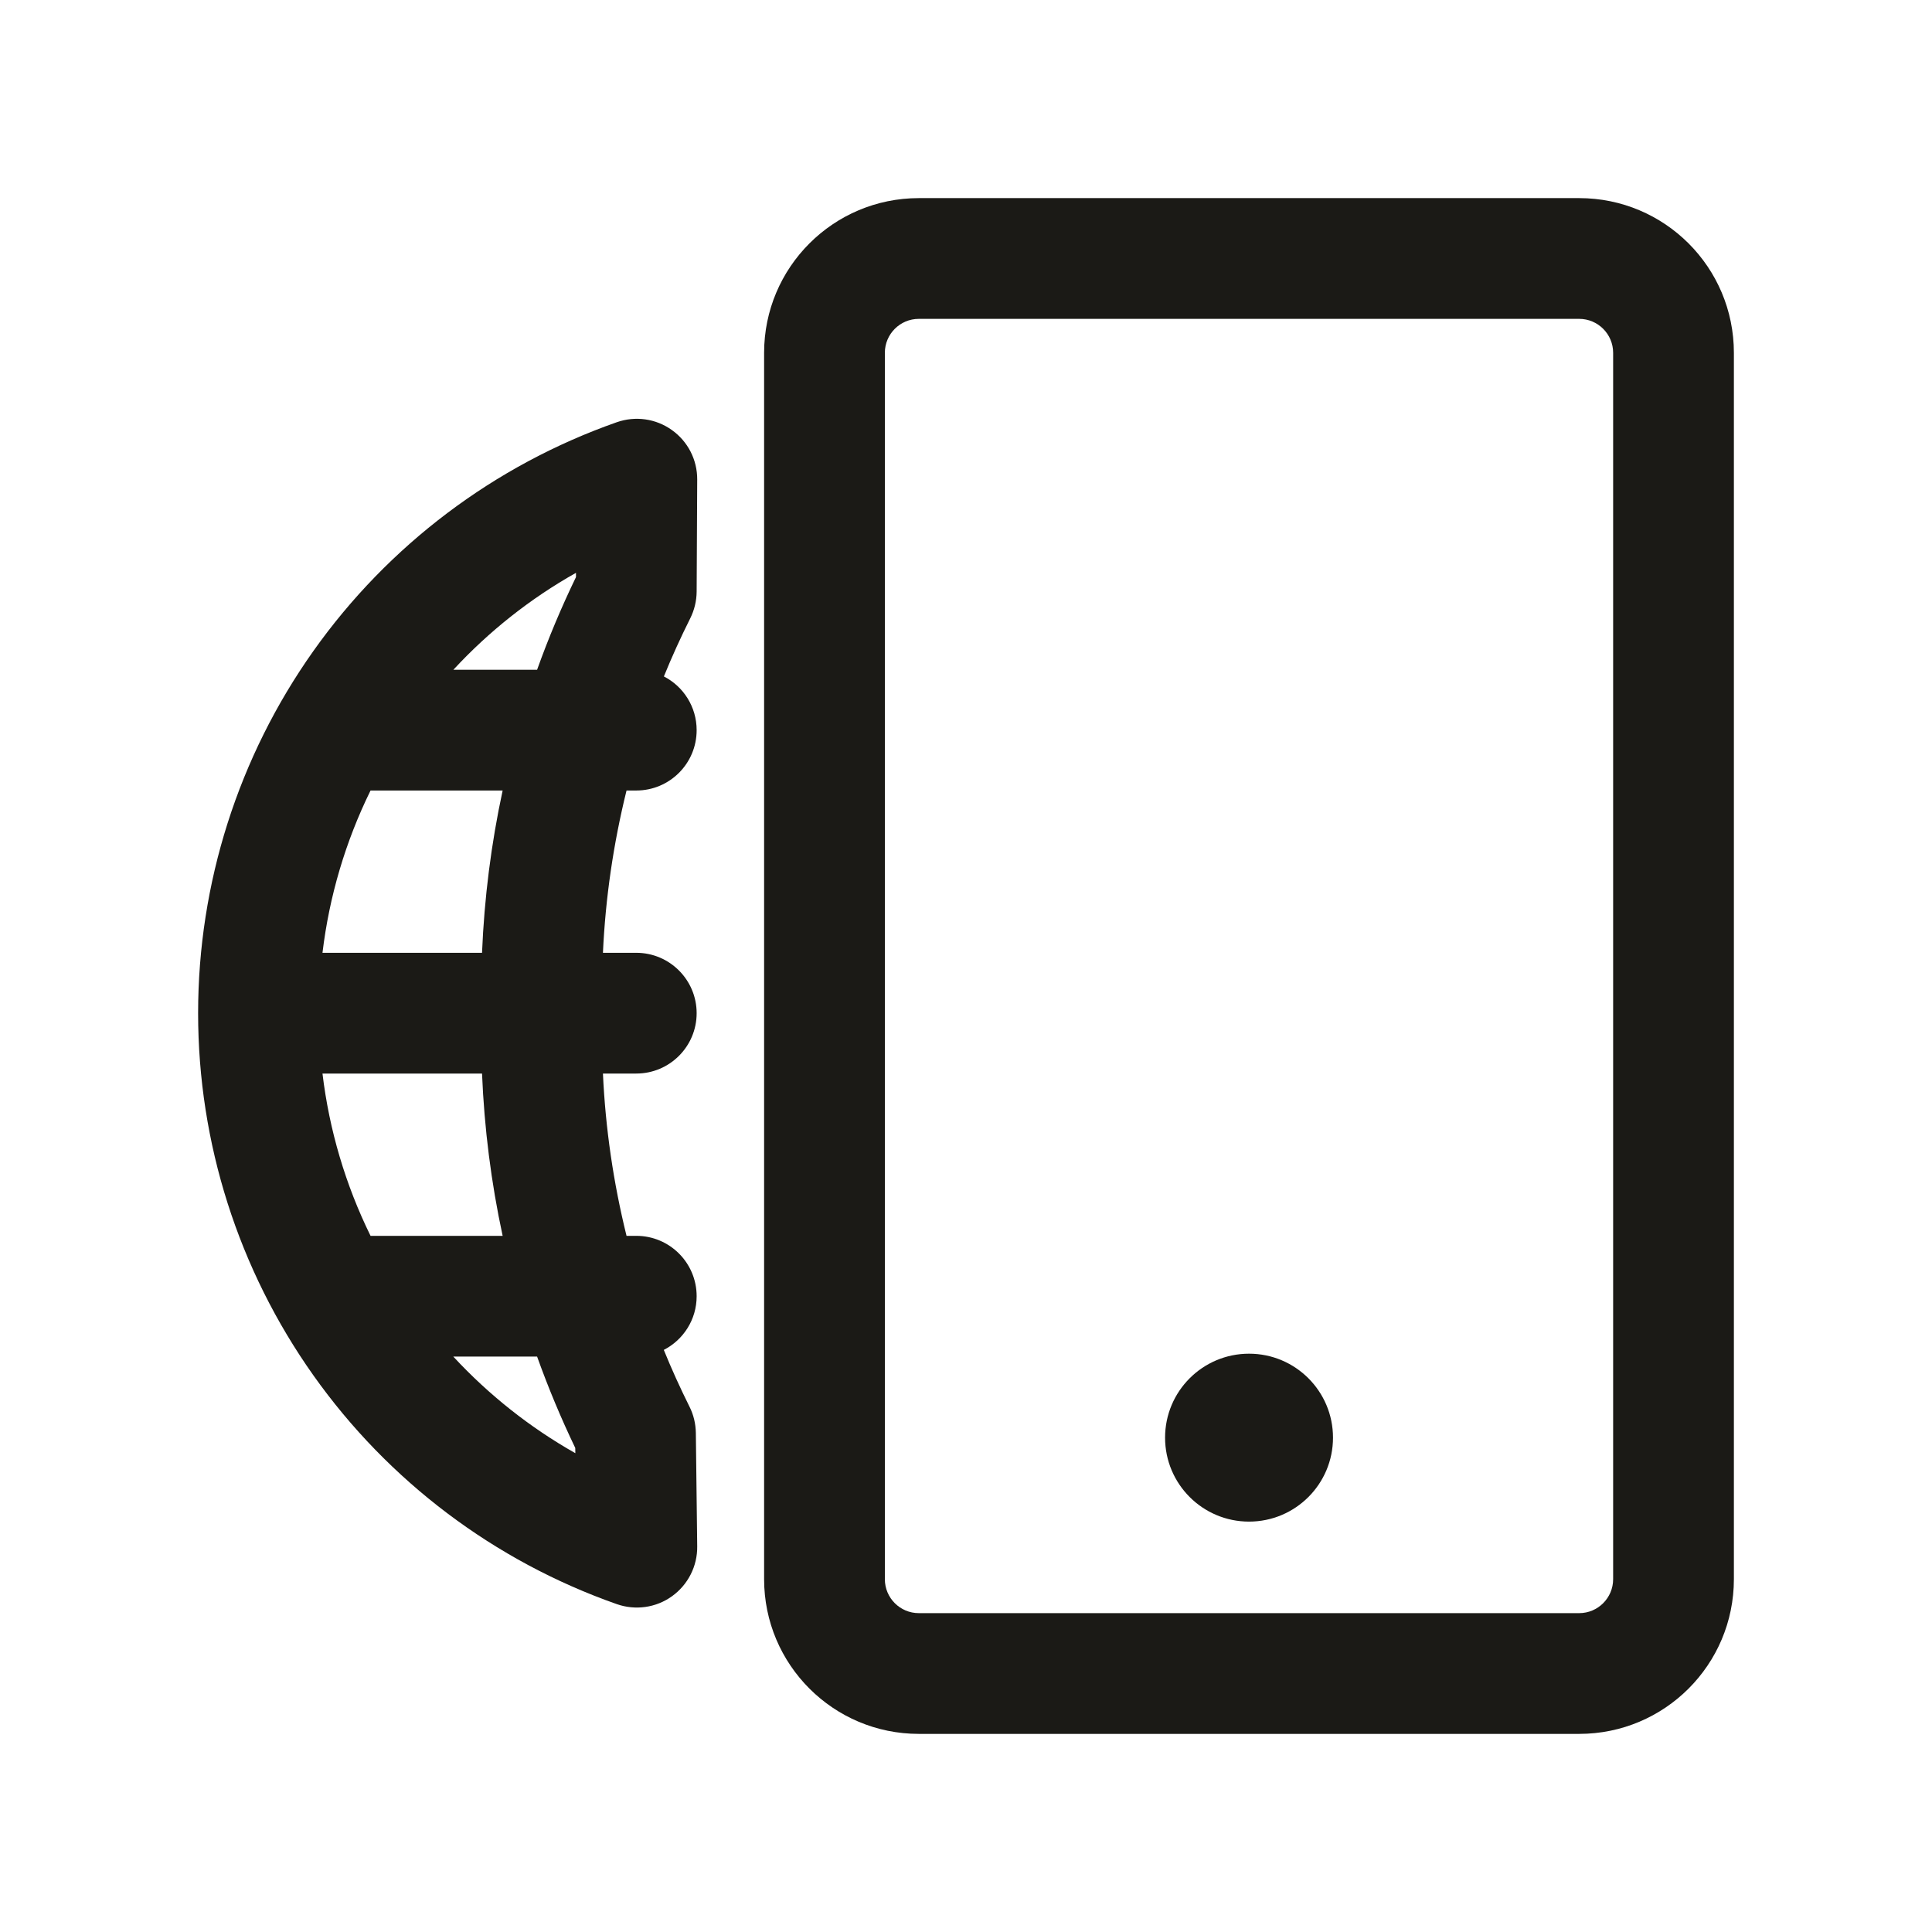 <svg width="24" height="24" viewBox="0 0 24 24" fill="none" xmlns="http://www.w3.org/2000/svg">
<path d="M15.516 18.902C16.092 18.902 16.559 18.435 16.559 17.859C16.559 17.283 16.092 16.816 15.516 16.816C14.94 16.816 14.473 17.283 14.473 17.859C14.473 18.435 14.94 18.902 15.516 18.902Z" fill="#1B1A16"/>
<path fill-rule="evenodd" clip-rule="evenodd" d="M9.492 4.383C9.492 3.321 10.353 2.461 11.414 2.461H19.617C20.679 2.461 21.539 3.321 21.539 4.383V19.617C21.539 20.679 20.679 21.539 19.617 21.539H11.414C10.353 21.539 9.492 20.679 9.492 19.617V4.383ZM11.414 3.961C11.181 3.961 10.992 4.15 10.992 4.383V19.617C10.992 19.85 11.181 20.039 11.414 20.039H19.617C19.85 20.039 20.039 19.85 20.039 19.617V4.383C20.039 4.15 19.85 3.961 19.617 3.961H11.414Z" fill="#1B1A16"/>
<path fill-rule="evenodd" clip-rule="evenodd" d="M8.346 5.342C8.545 5.483 8.662 5.712 8.661 5.956L8.654 7.349C8.653 7.465 8.626 7.578 8.574 7.682C8.456 7.918 8.346 8.159 8.247 8.403C8.489 8.527 8.654 8.78 8.654 9.07C8.654 9.485 8.318 9.82 7.904 9.82H7.783C7.62 10.48 7.521 11.155 7.49 11.836H7.904C8.318 11.836 8.654 12.172 8.654 12.586C8.654 13 8.318 13.336 7.904 13.336H7.49C7.521 14.017 7.62 14.692 7.783 15.352H7.904C8.318 15.352 8.654 15.687 8.654 16.102C8.654 16.393 8.488 16.645 8.246 16.769C8.343 17.008 8.45 17.243 8.565 17.474C8.616 17.575 8.642 17.686 8.644 17.799L8.661 19.21C8.664 19.455 8.547 19.686 8.348 19.829C8.15 19.972 7.893 20.008 7.662 19.927C6.142 19.393 4.825 18.4 3.893 17.085C2.961 15.77 2.461 14.198 2.461 12.586C2.461 10.974 2.961 9.402 3.893 8.087C4.825 6.772 6.142 5.779 7.662 5.245C7.893 5.164 8.148 5.2 8.346 5.342ZM5.988 13.336C6.016 14.015 6.101 14.69 6.244 15.352H4.603C4.292 14.719 4.09 14.037 4.006 13.336H5.988ZM7.147 18.052C6.583 17.733 6.072 17.328 5.631 16.852H6.672C6.81 17.237 6.968 17.616 7.146 17.987L7.147 18.052ZM6.672 8.32C6.812 7.929 6.973 7.545 7.155 7.169L7.155 7.116C6.588 7.435 6.074 7.842 5.632 8.32H6.672ZM4.603 9.82H6.244C6.101 10.482 6.016 11.157 5.988 11.836H4.006C4.09 11.135 4.292 10.453 4.603 9.82Z" fill="#1B1A16"/>
</svg>
